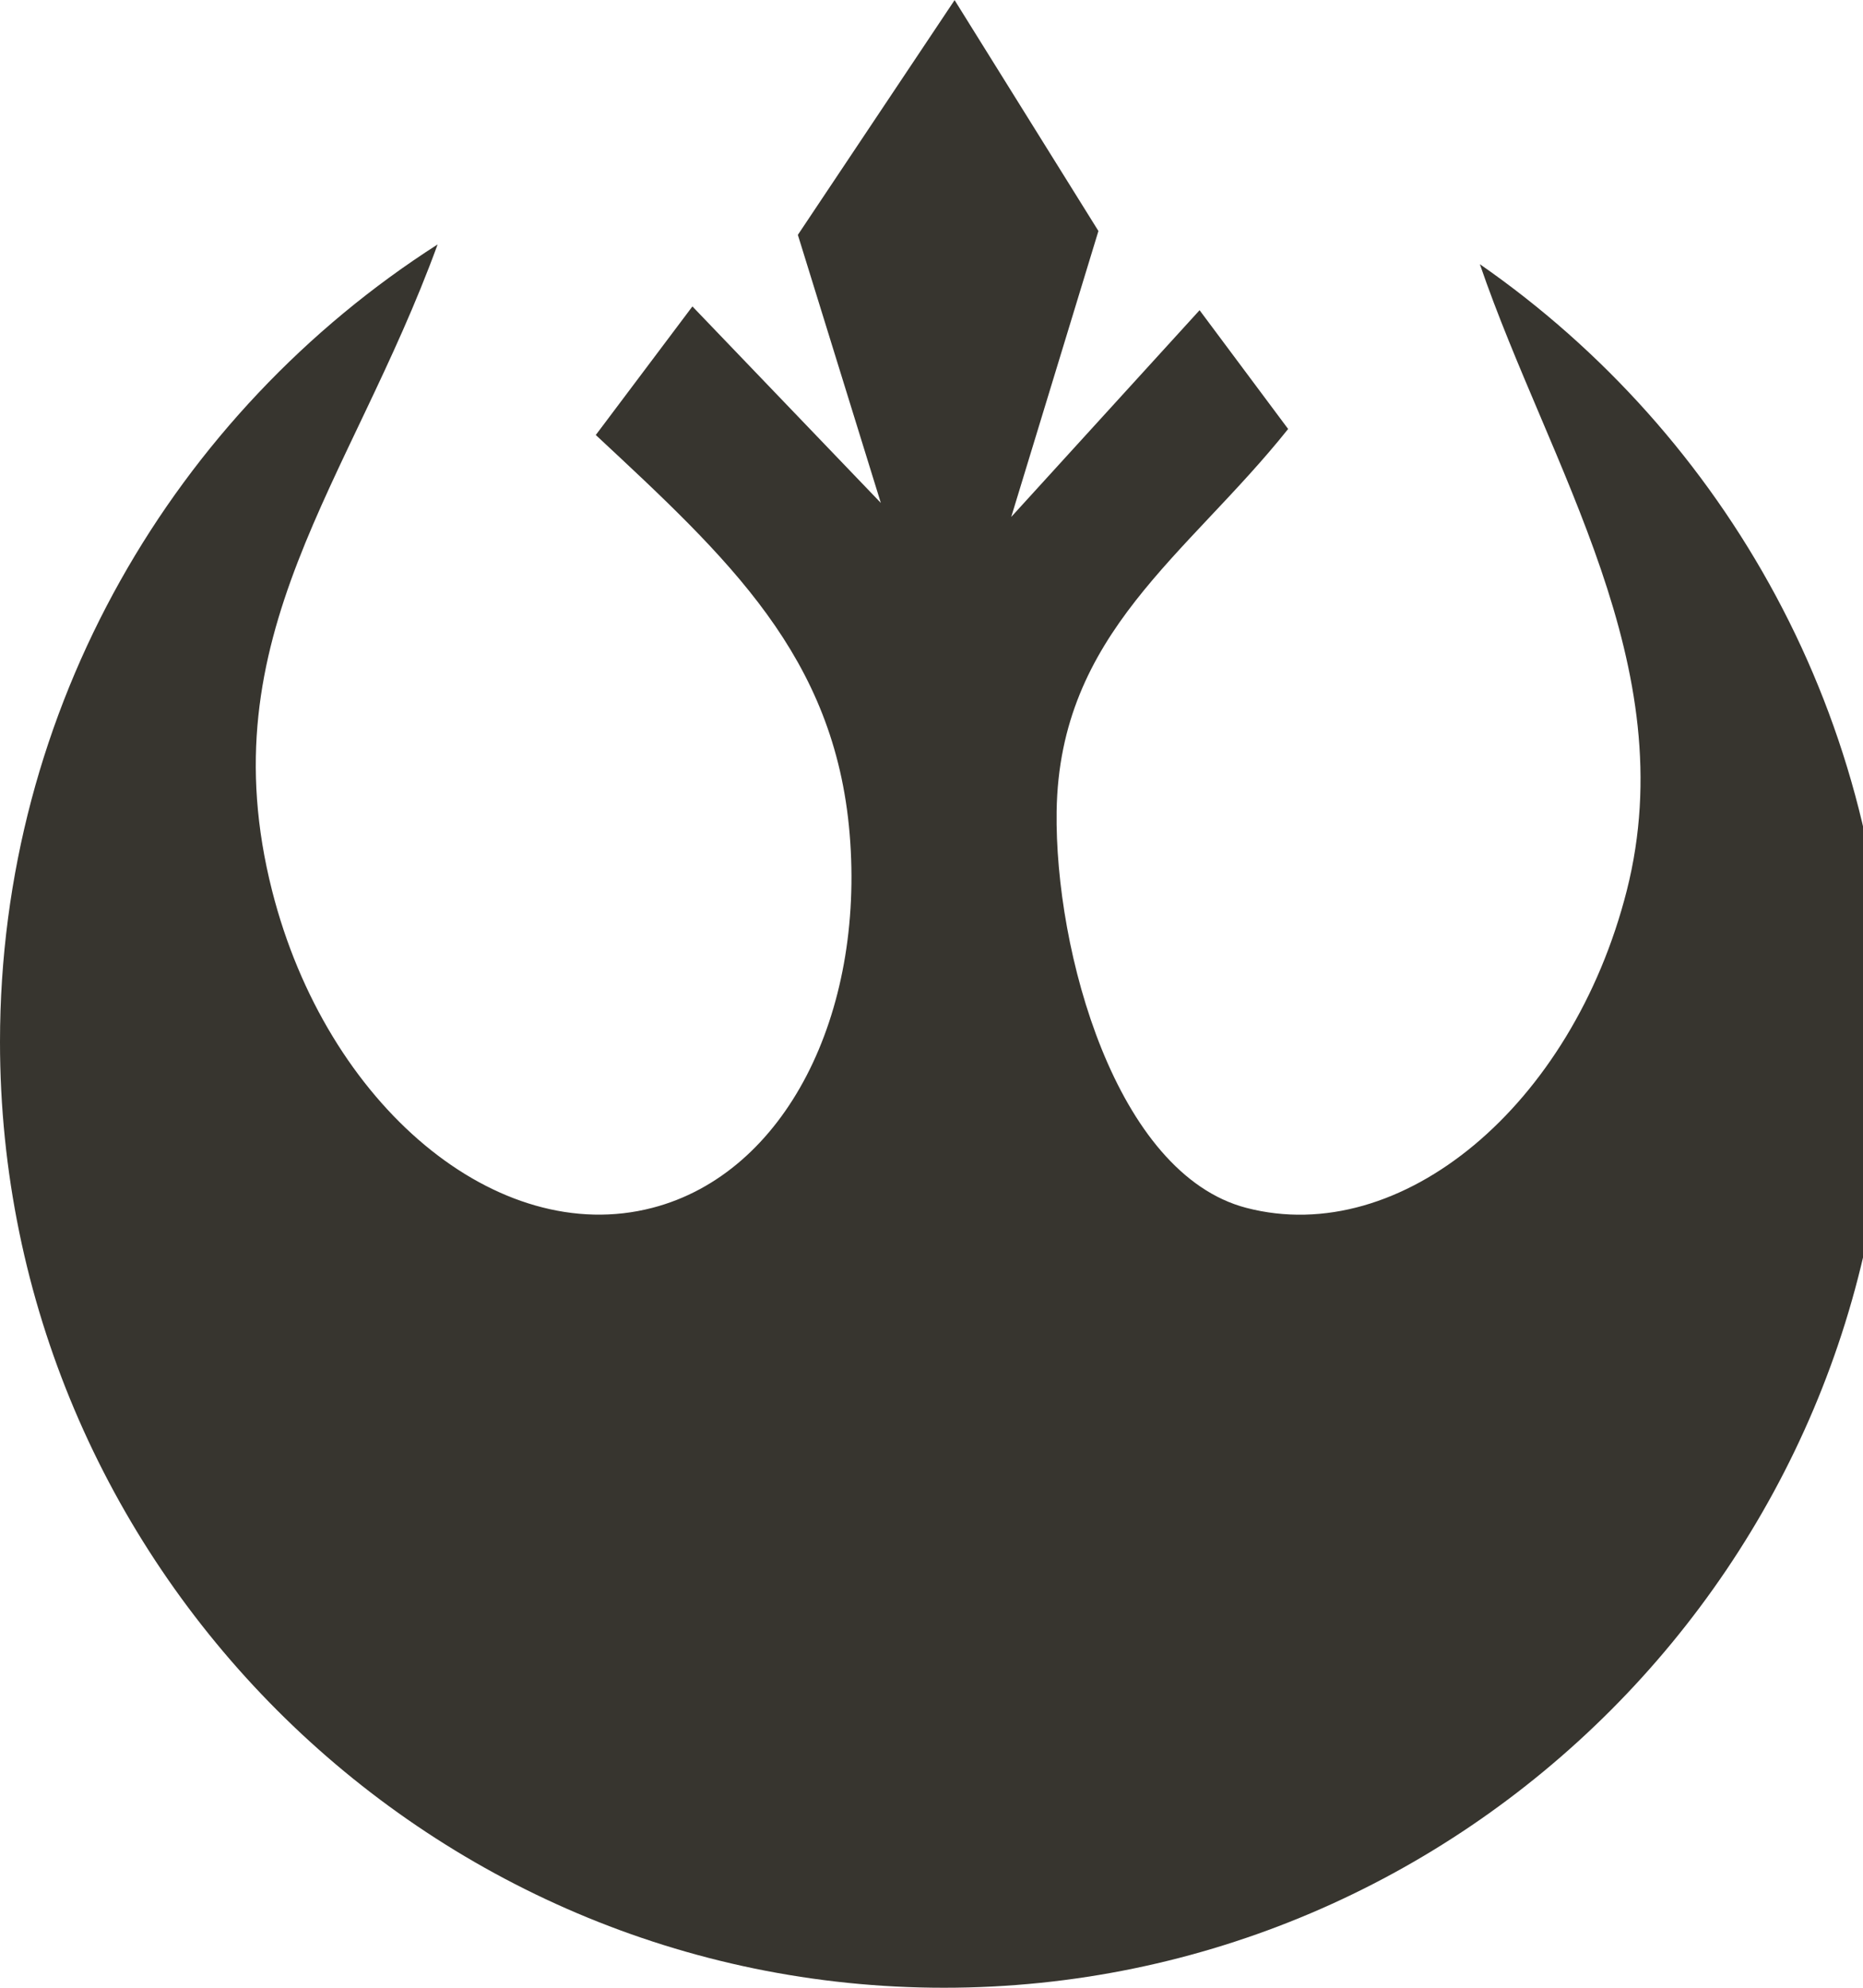 <!-- Generated by IcoMoon.io -->
<svg version="1.1" xmlns="http://www.w3.org/2000/svg" width="30" height="32" viewBox="0 0 30 32">
<title>as-star_wars-</title>
<path fill="#37352f" d="M23.83 4.253c3.965 2.752 6.57 7.341 6.57 12.52 0 8.387-6.829 15.227-15.199 15.227-8.372 0-15.201-6.84-15.201-15.227 0-5.384 2.815-10.13 7.047-12.838-1.406 3.854-3.707 6.299-2.666 10.402 0.878 3.462 3.632 5.757 6.126 5.107 2.144-0.558 3.417-3.115 3.175-6.019-0.239-2.862-1.954-4.434-4.088-6.422l1.556-2.070 3.034 3.163-1.336-4.315 2.524-3.779 2.316 3.717-1.404 4.603 3.033-3.328 1.426 1.912c-1.625 2.037-3.685 3.286-3.728 6.155-0.033 2.248 0.951 5.835 3.055 6.384 2.494 0.65 5.246-1.645 6.126-5.107 0.919-3.622-1.243-6.813-2.365-10.083z"></path>
</svg>
